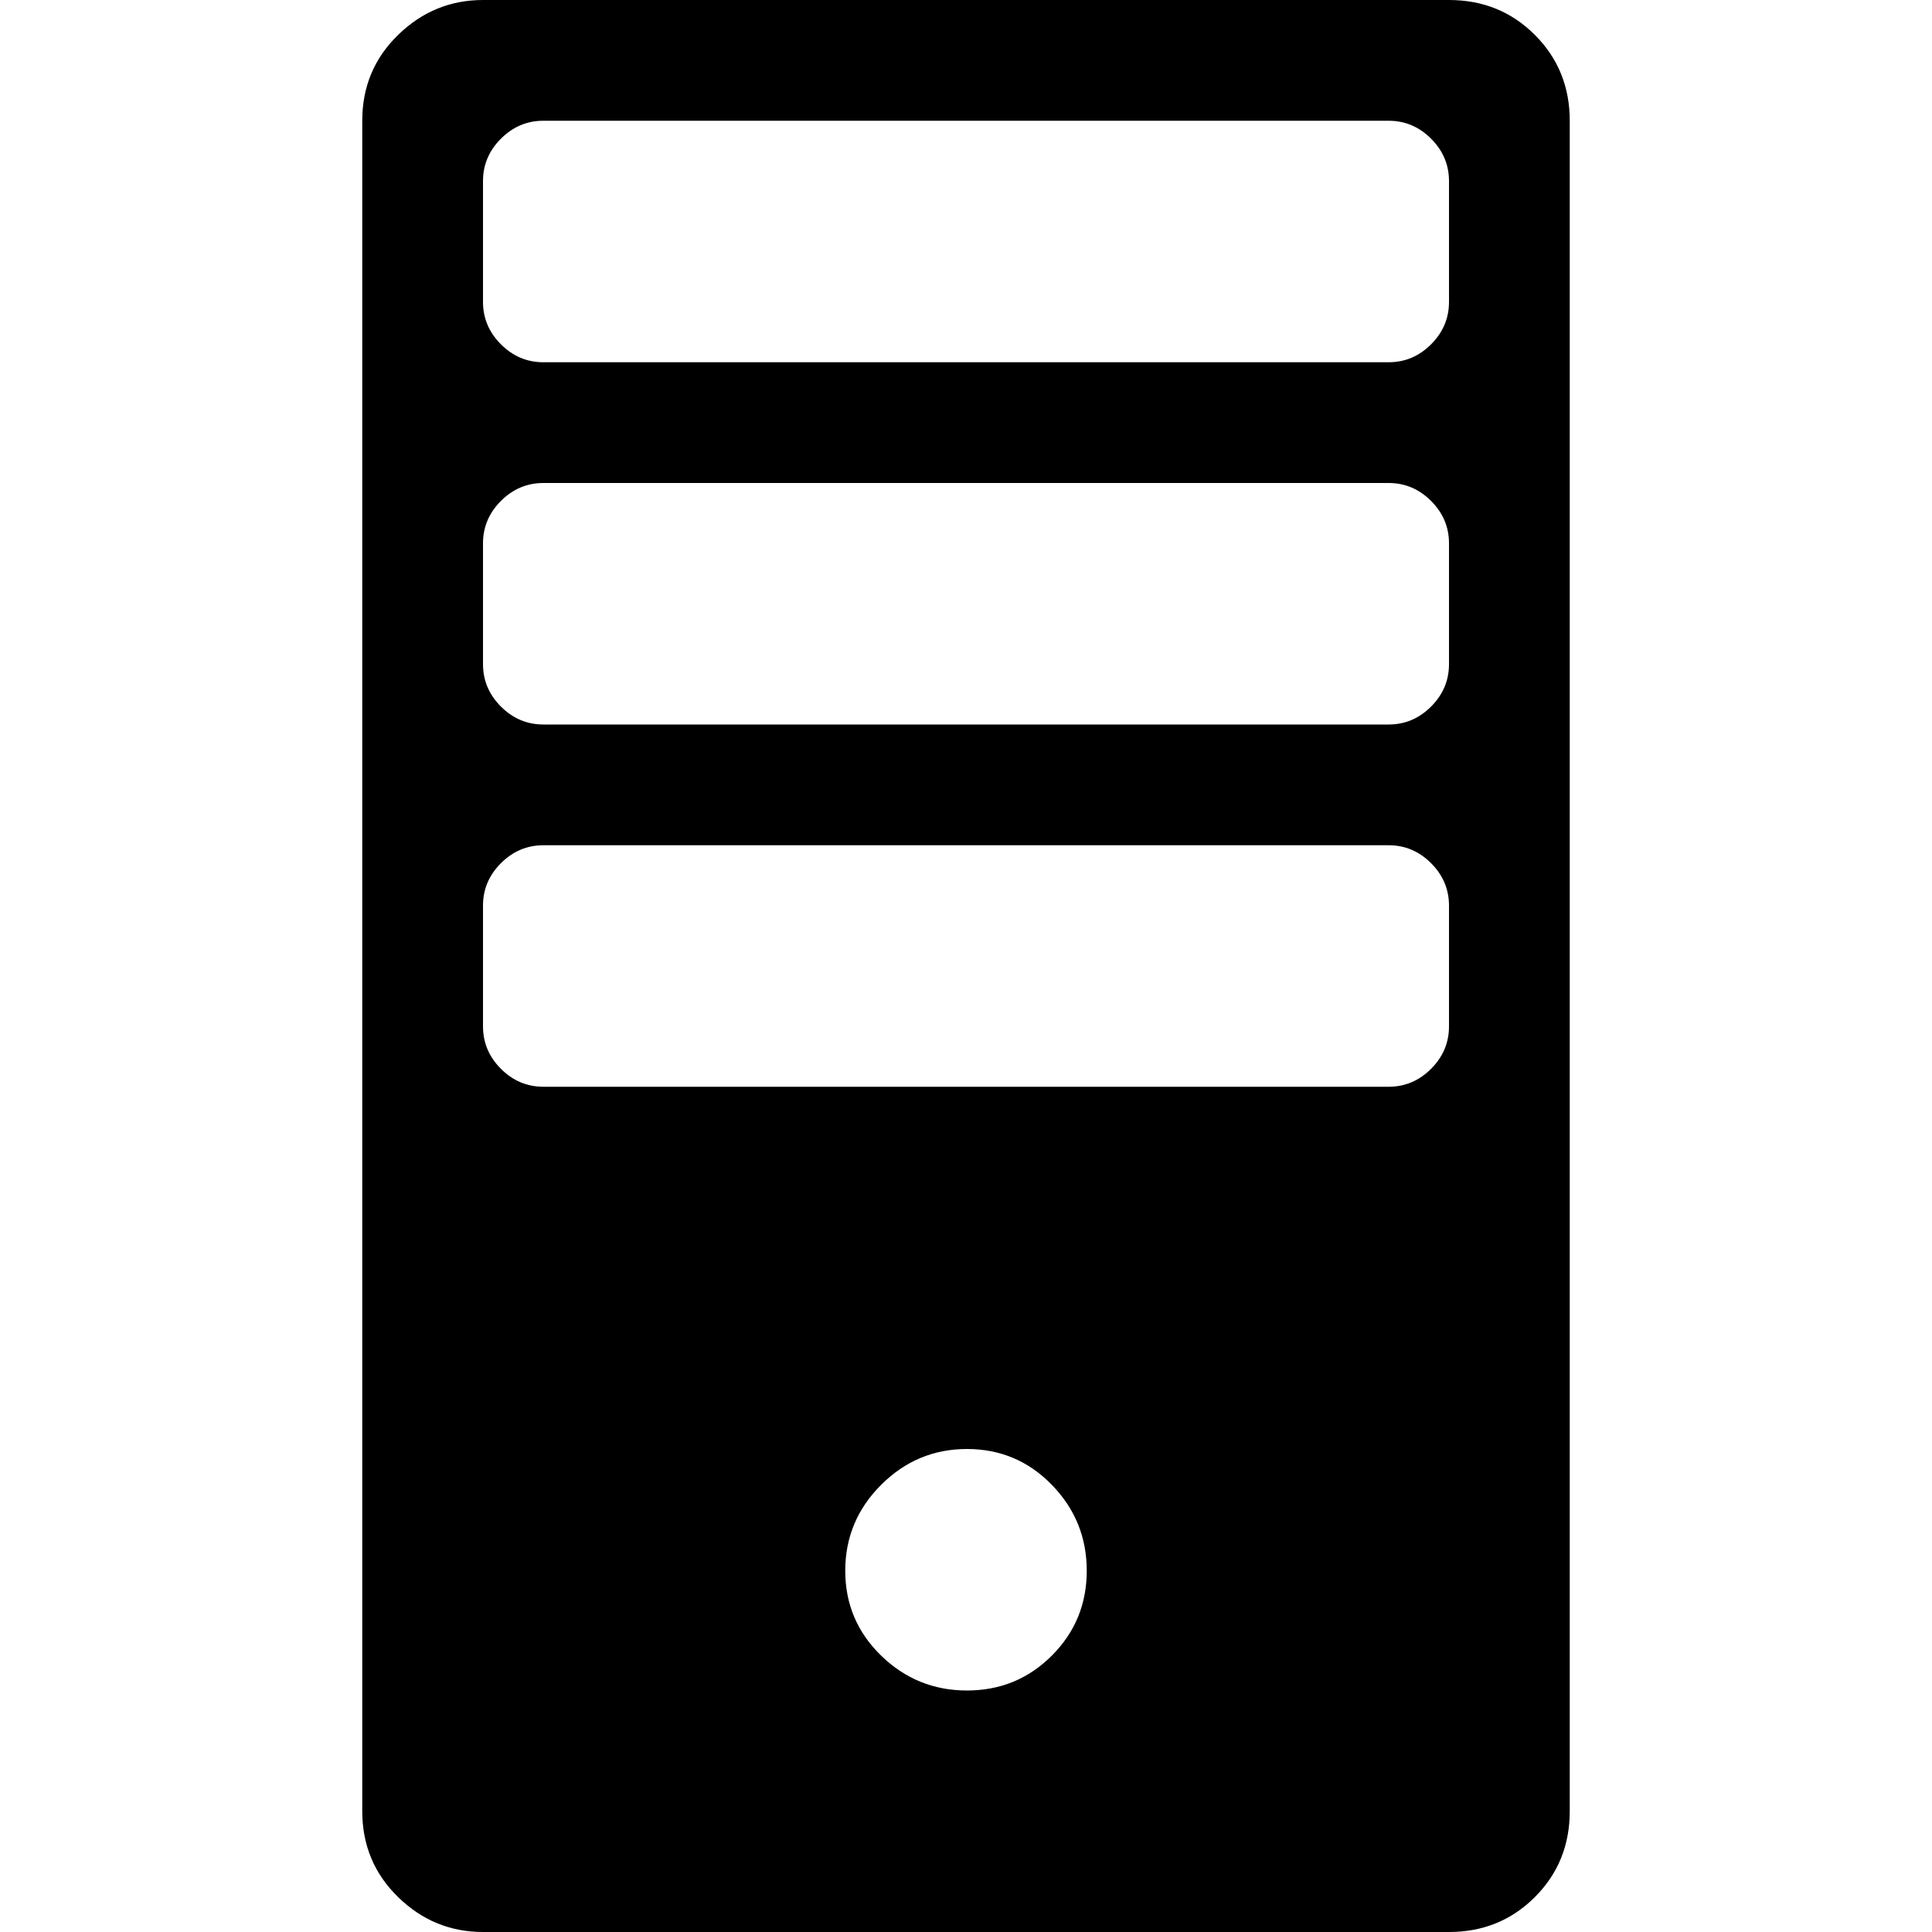 <?xml version="1.0" encoding="utf-8"?>
<!-- Generated by IcoMoon.io -->
<!DOCTYPE svg PUBLIC "-//W3C//DTD SVG 1.1//EN" "http://www.w3.org/Graphics/SVG/1.1/DTD/svg11.dtd">
<svg version="1.1" xmlns="http://www.w3.org/2000/svg" xmlns:xlink="http://www.w3.org/1999/xlink" width="32" height="32" viewBox="0 0 32 32">
<g>
</g>
	<path d="M24 32h-16q-0.813 0-1.406-0.578t-0.594-1.422v-28q0-0.844 0.594-1.422t1.406-0.578h16q0.844 0 1.422 0.578t0.578 1.422v28q0 0.844-0.578 1.422t-1.422 0.578zM16.016 28q0.828 0 1.406-0.578t0.578-1.406-0.578-1.422-1.406-0.594-1.422 0.594-0.594 1.422 0.594 1.406 1.422 0.578zM24 3q0-0.406-0.297-0.703t-0.703-0.297h-14q-0.406 0-0.703 0.297t-0.297 0.703v2q0 0.406 0.297 0.703t0.703 0.297h14q0.406 0 0.703-0.297t0.297-0.703v-2zM24 9q0-0.406-0.297-0.703t-0.703-0.297h-14q-0.406 0-0.703 0.297t-0.297 0.703v2q0 0.406 0.297 0.703t0.703 0.297h14q0.406 0 0.703-0.297t0.297-0.703v-2zM24 15q0-0.406-0.297-0.703t-0.703-0.297h-14q-0.406 0-0.703 0.297t-0.297 0.703v2q0 0.406 0.297 0.703t0.703 0.297h14q0.406 0 0.703-0.297t0.297-0.703v-2z" fill="#000000" />
</svg>
